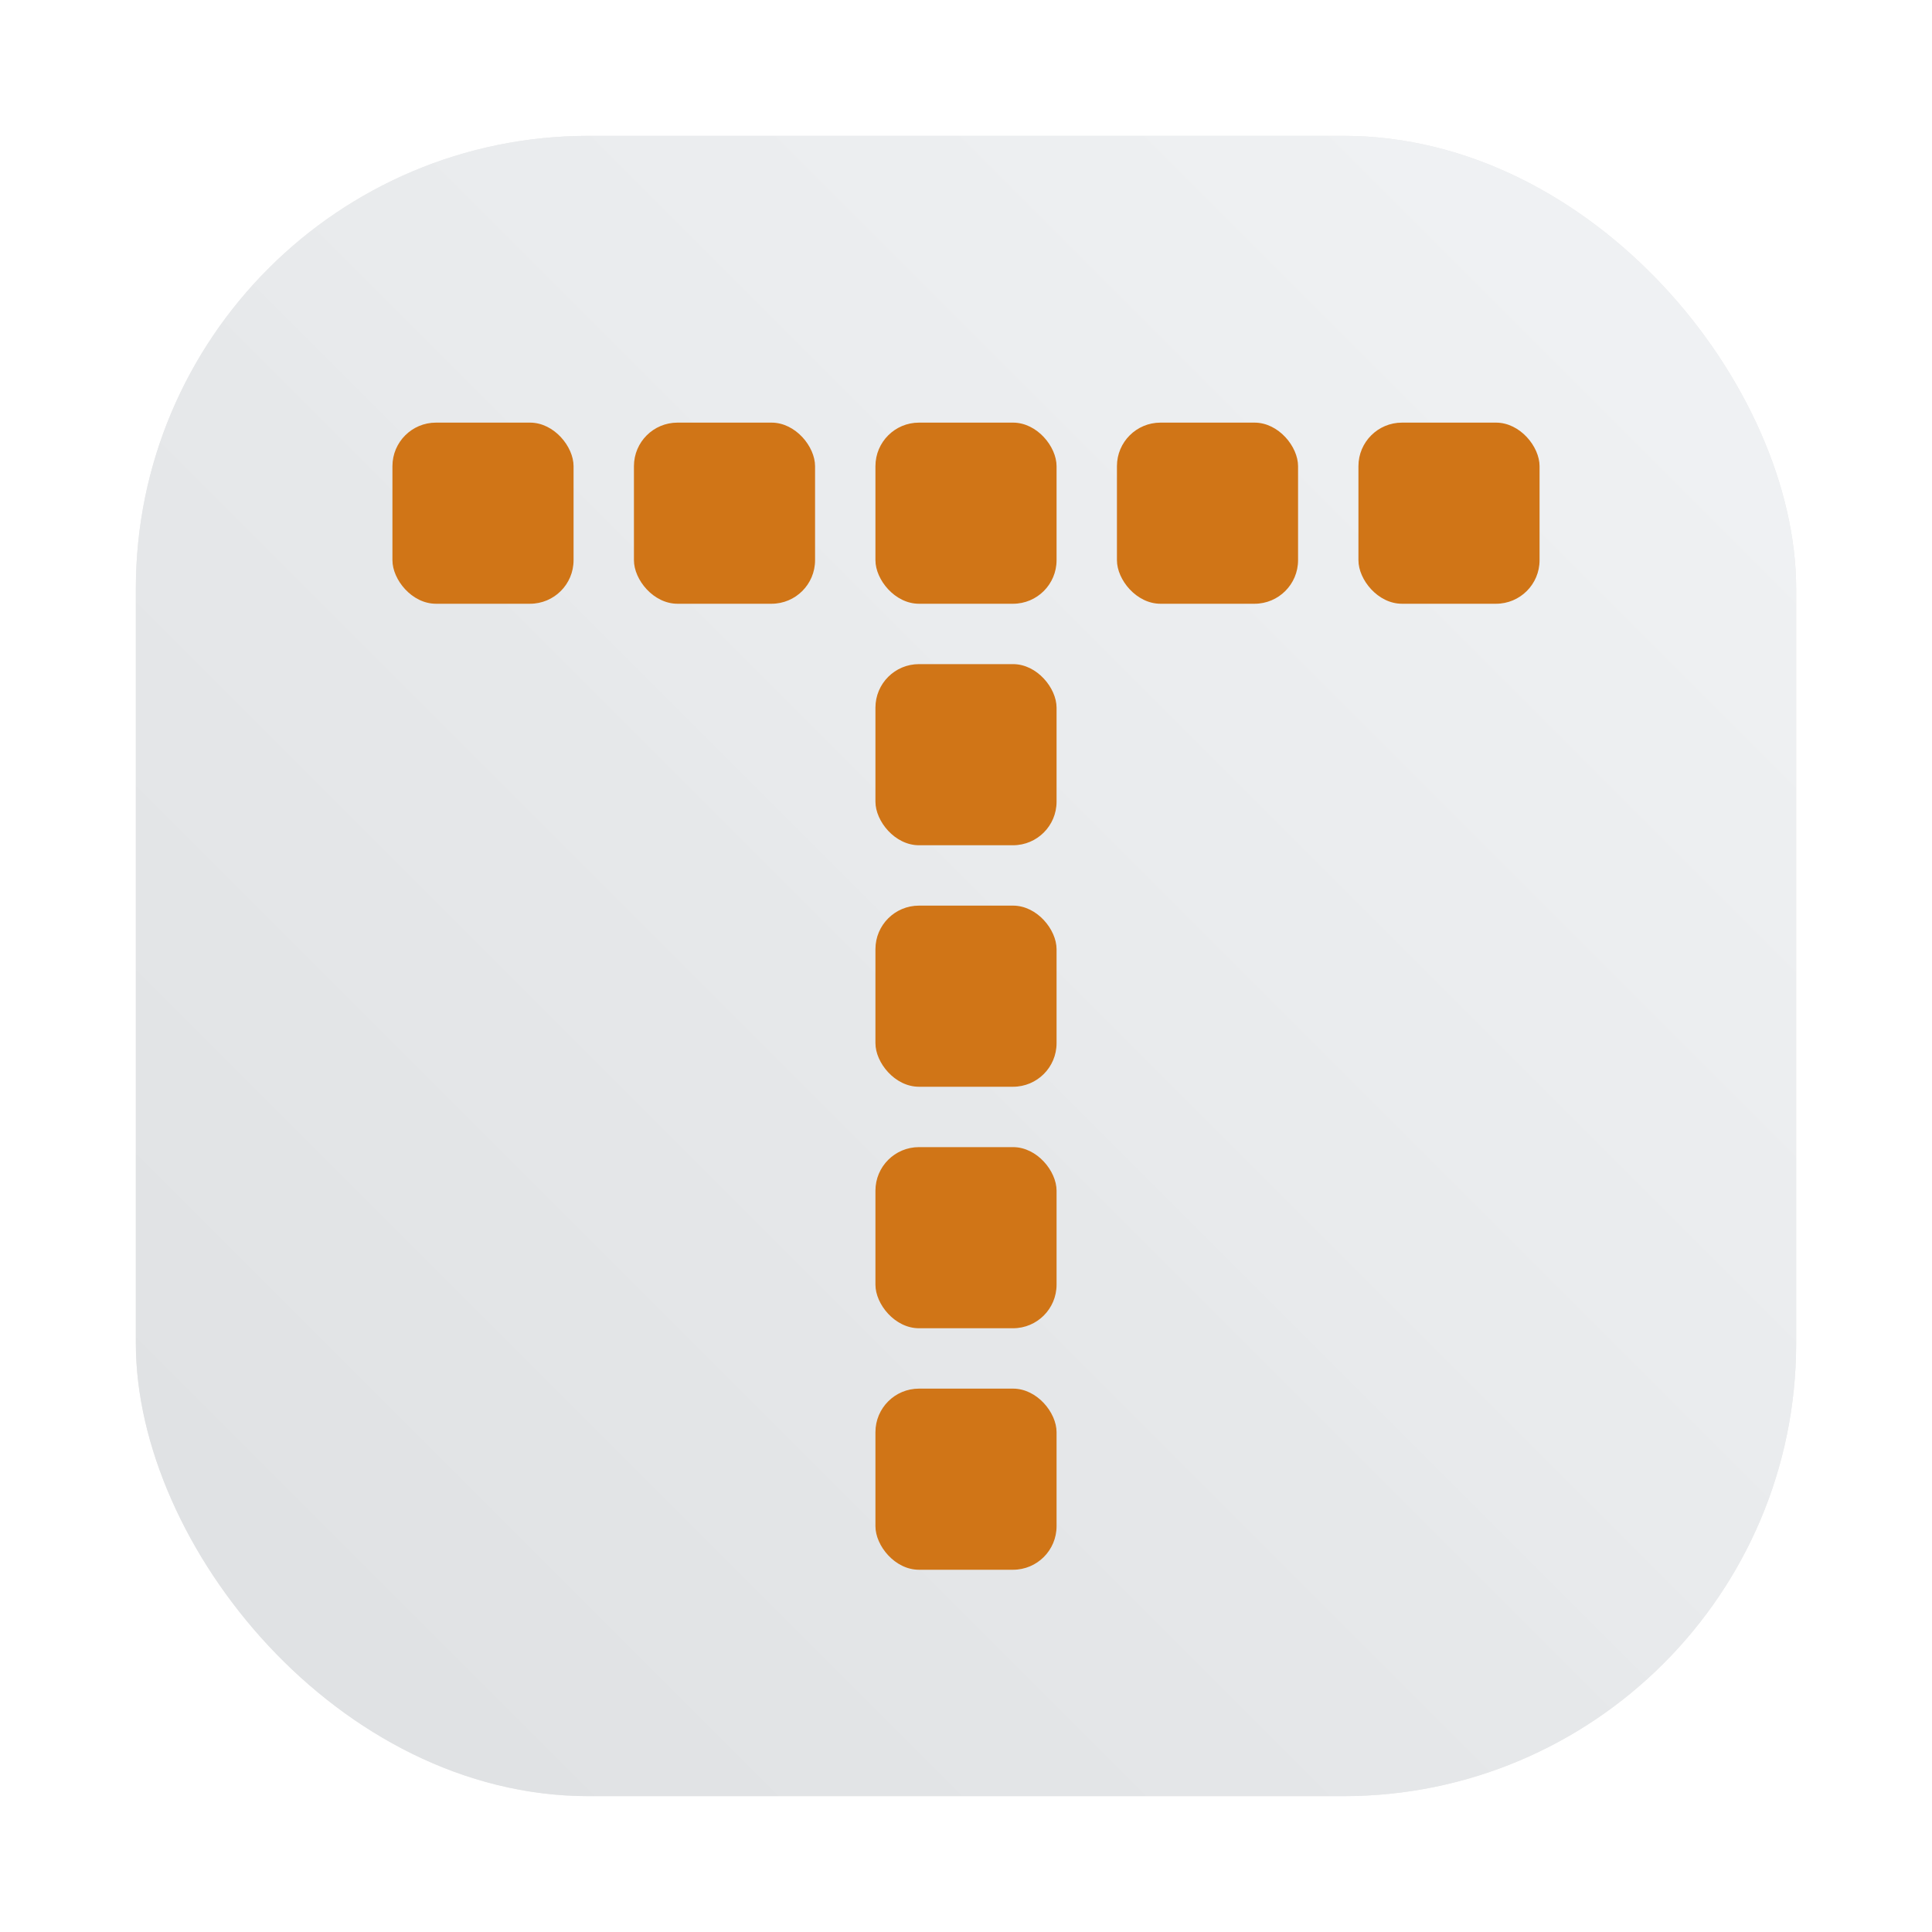 <?xml version="1.0" encoding="UTF-8" standalone="no"?>
<svg
   width="64"
   height="64"
   version="1"
   id="svg628"
   sodipodi:docname="tipp10.svg"
   inkscape:version="1.2.2 (b0a8486541, 2022-12-01)"
   xmlns:inkscape="http://www.inkscape.org/namespaces/inkscape"
   xmlns:sodipodi="http://sodipodi.sourceforge.net/DTD/sodipodi-0.dtd"
   xmlns="http://www.w3.org/2000/svg"
   xmlns:svg="http://www.w3.org/2000/svg">
  <sodipodi:namedview
     id="namedview630"
     pagecolor="#ffffff"
     bordercolor="#999999"
     borderopacity="1"
     inkscape:showpageshadow="0"
     inkscape:pageopacity="0"
     inkscape:pagecheckerboard="0"
     inkscape:deskcolor="#d1d1d1"
     showgrid="false"
     inkscape:zoom="4.4746601"
     inkscape:cx="3.5756906"
     inkscape:cy="-6.3691989"
     inkscape:window-width="1920"
     inkscape:window-height="989"
     inkscape:window-x="0"
     inkscape:window-y="0"
     inkscape:window-maximized="1"
     inkscape:current-layer="svg628" />
  <defs
     id="defs602">
    <linearGradient
       id="a"
       x1="7.937"
       x2="7.937"
       y1="15.081"
       y2="1.852"
       gradientTransform="scale(3.78)"
       gradientUnits="userSpaceOnUse">
      <stop
         offset="0"
         stop-color="#f1efeb"
         id="stop597" />
      <stop
         offset="1"
         stop-color="#fdfcfc"
         id="stop599" />
    </linearGradient>
    <filter
       id="filter1057-7"
       x="-0.027"
       y="-0.027"
       width="1.054"
       height="1.054"
       color-interpolation-filters="sRGB">
      <feGaussianBlur
         stdDeviation="0.619"
         id="feGaussianBlur920" />
    </filter>
    <linearGradient
       id="linearGradient1053"
       x1="-127"
       x2="-72"
       y1="60"
       y2="5"
       gradientTransform="translate(54.357,-1.446)"
       gradientUnits="userSpaceOnUse">
      <stop
         stop-color="#dee0e2"
         offset="0"
         id="stop923" />
      <stop
         stop-color="#f1f3f5"
         stop-opacity=".996"
         offset="1"
         id="stop925" />
    </linearGradient>
    <linearGradient
       id="linearGradient1274"
       x1="37.594"
       x2="24.588"
       y1="22.56"
       y2="46.263"
       gradientUnits="userSpaceOnUse">
      <stop
         stop-color="#f00"
         offset="0"
         id="stop928" />
      <stop
         stop-color="#ff7864"
         offset="1"
         id="stop930" />
    </linearGradient>
    <linearGradient
       id="linearGradient1672"
       x1="40.224"
       x2="35.203"
       y1="17.995"
       y2="26.733"
       gradientUnits="userSpaceOnUse">
      <stop
         stop-color="#389700"
         offset="0"
         id="stop933" />
      <stop
         stop-color="#34d710"
         offset="1"
         id="stop935" />
    </linearGradient>
  </defs>
  <g
     id="g1316"
     transform="translate(77.143,0.936)">
    <rect
       x="-72.643"
       y="3.564"
       width="55"
       height="55"
       ry="15"
       fill="#141414"
       filter="url(#filter1057-7)"
       opacity="0.3"
       stroke-linecap="round"
       stroke-width="2.744"
       id="rect940" />
    <rect
       x="-72.643"
       y="3.564"
       width="55"
       height="55"
       ry="15"
       fill="url(#linearGradient1053)"
       stroke-linecap="round"
       stroke-width="2.744"
       id="rect942"
       style="fill:url(#linearGradient1053)" />
  </g>
  <g
     fill="#d07517"
     transform="matrix(2 0 0 2 1 2)"
     id="g626">
    <rect
       width="3"
       height="3"
       x="14"
       y="14"
       ry=".721"
       id="rect608" />
    <rect
       width="3"
       height="3"
       x="14"
       y="10"
       ry=".721"
       id="rect610" />
    <rect
       width="3"
       height="3"
       x="14"
       y="22"
       ry=".721"
       id="rect612" />
    <rect
       width="3"
       height="3"
       x="14"
       y="18"
       ry=".721"
       id="rect614" />
    <rect
       width="3"
       height="3"
       x="14"
       y="6"
       ry=".721"
       id="rect616" />
    <rect
       width="3"
       height="3"
       x="10"
       y="6"
       ry=".721"
       id="rect618" />
    <rect
       width="3"
       height="3"
       x="6"
       y="6"
       ry=".721"
       id="rect620" />
    <rect
       width="3"
       height="3"
       x="22"
       y="6"
       ry=".721"
       id="rect622" />
    <rect
       width="3"
       height="3"
       x="18"
       y="6"
       ry=".721"
       id="rect624" />
  </g>
</svg>

